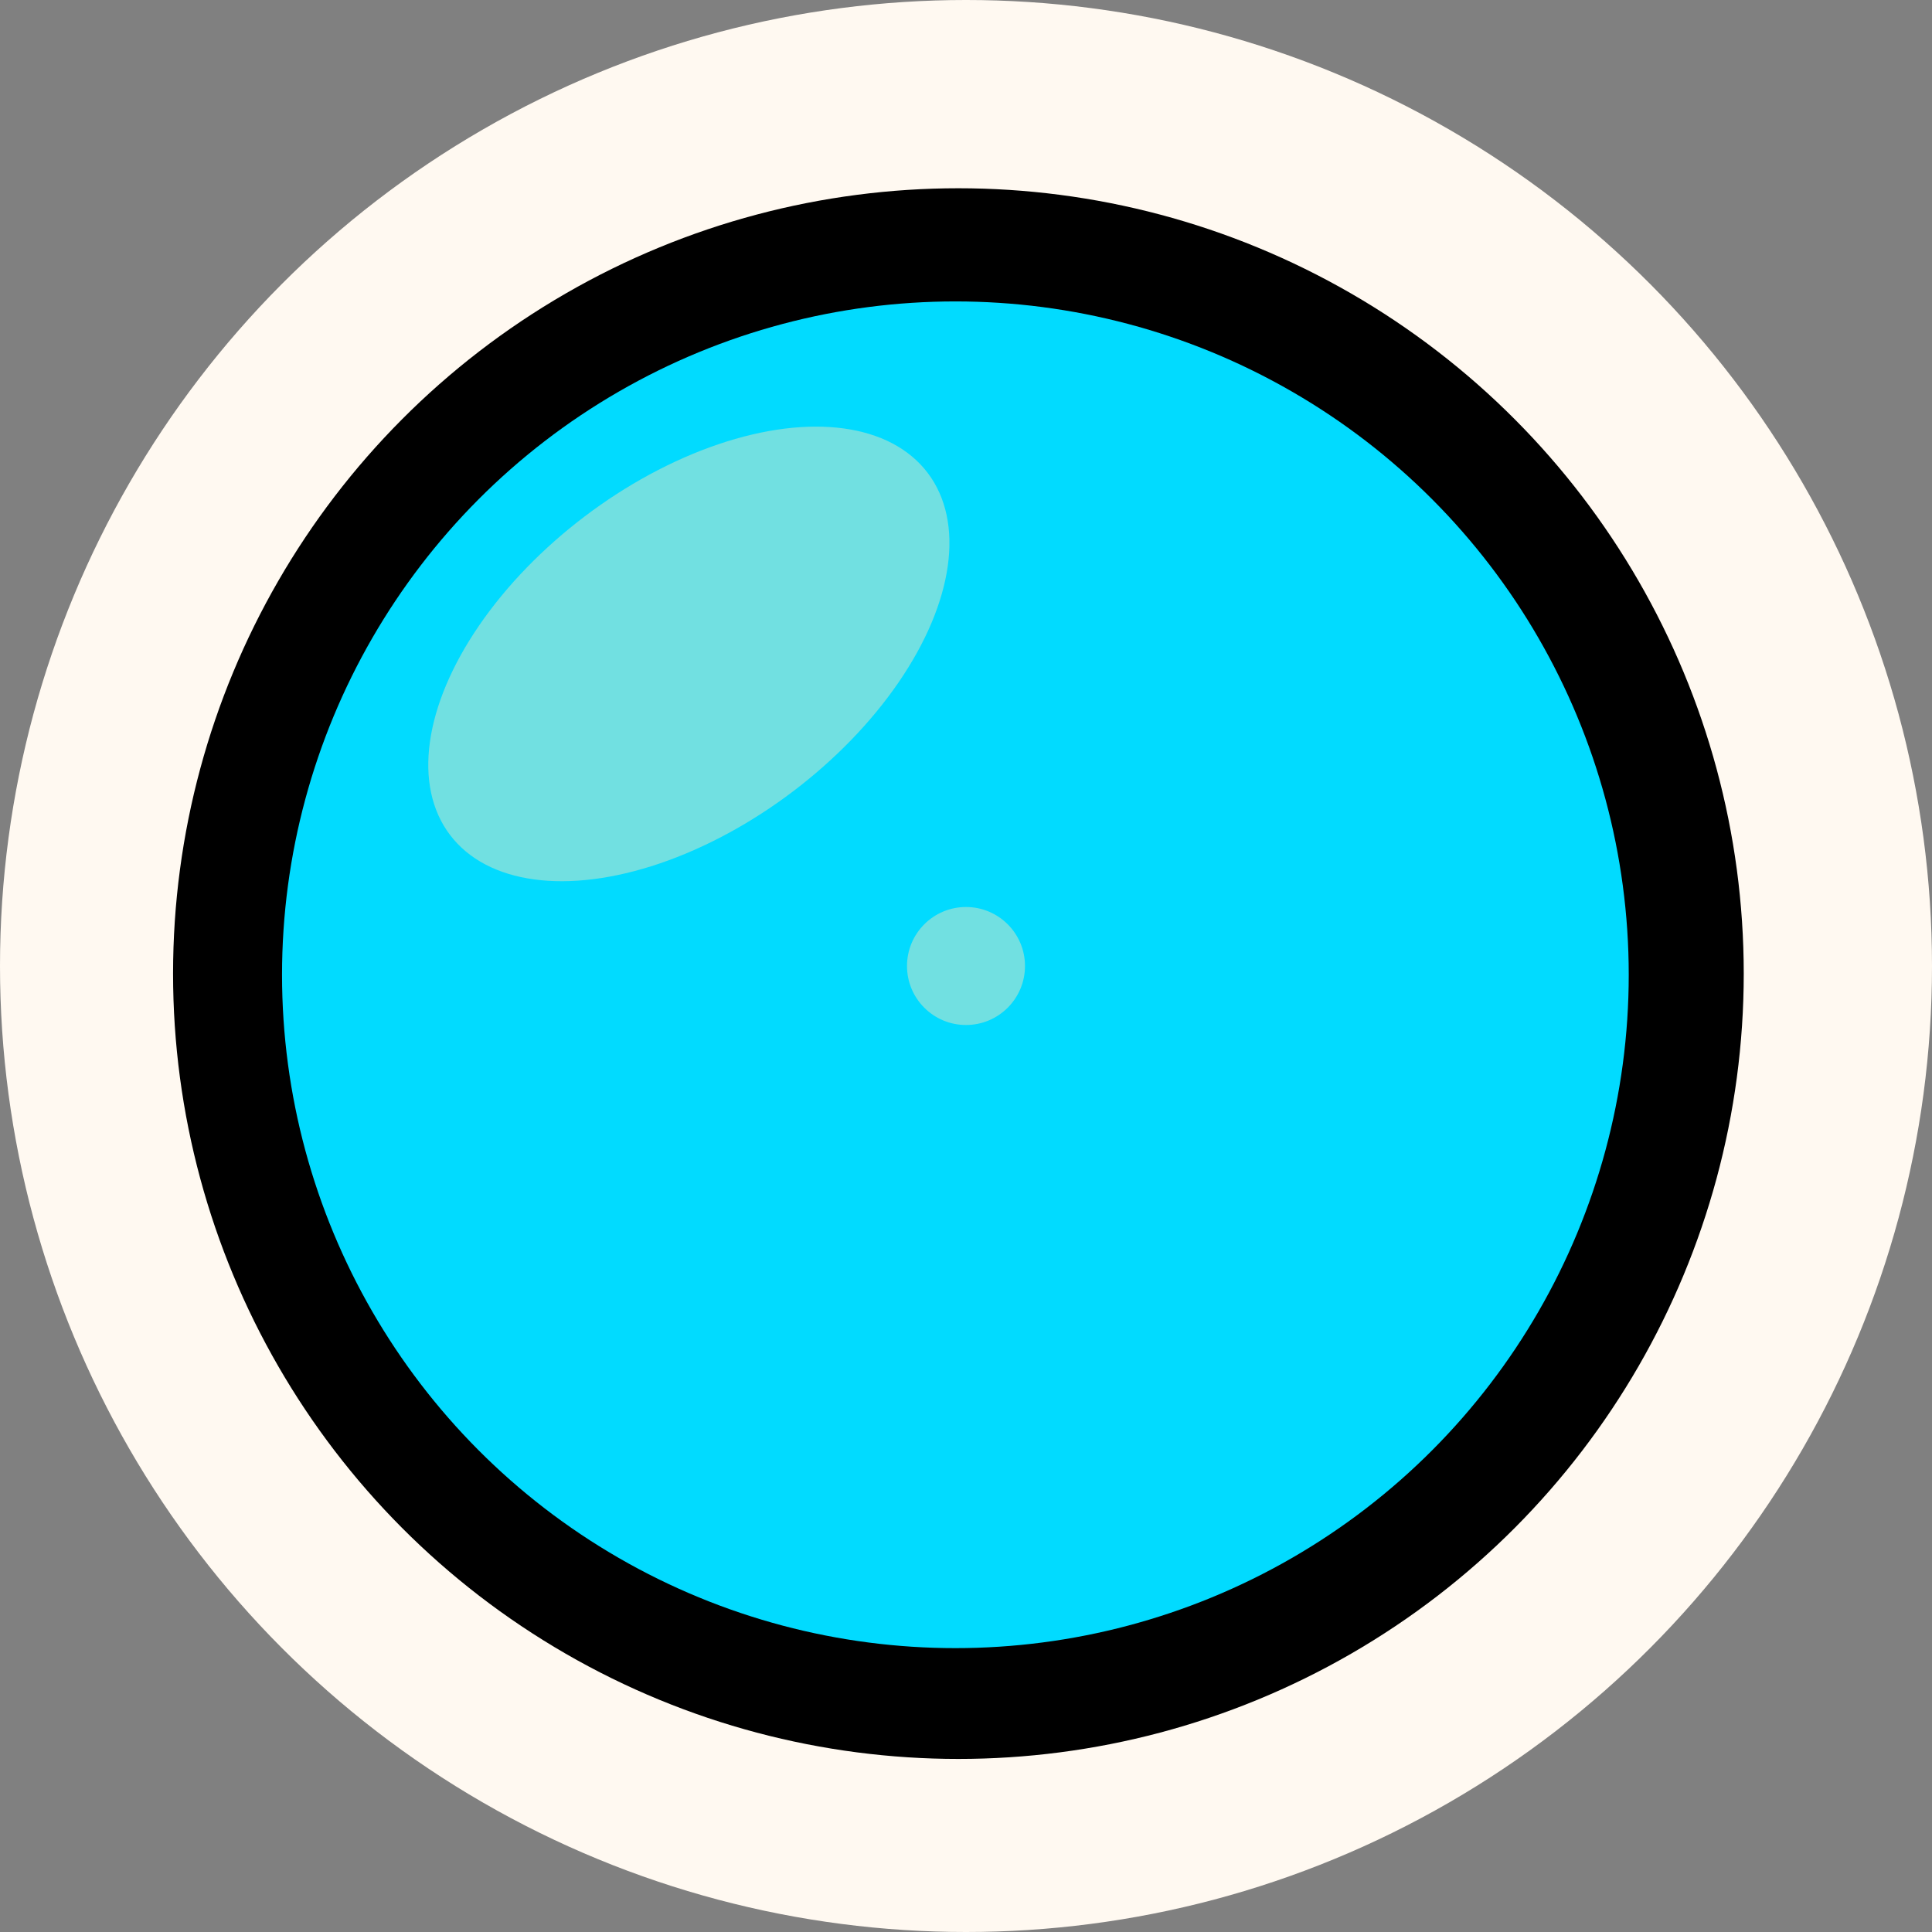 <?xml version="1.0" encoding="utf-8"?>
<!-- Generator: Adobe Illustrator 26.0.0, SVG Export Plug-In . SVG Version: 6.00 Build 0)  -->
<svg version="1.1" id="Capa_1" xmlns="http://www.w3.org/2000/svg" xmlns:xlink="http://www.w3.org/1999/xlink" x="0px" y="0px"
	 viewBox="0 0 409.38 409.38" style="enable-background:new 0 0 409.38 409.38;" xml:space="preserve">
<rect x="0" y="0" width="409.38" height="409.38" fill="#808080" stroke="none"/>
<style type="text/css">
	.st0{fill:#FFF9F1;}
	.st1{fill:#01DBFF;}
	.st2{fill:#71E0E1;}
</style>
<circle class="st0" cx="204.69" cy="204.69" r="204.69"/>
<circle cx="203.08" cy="206.3" r="166.41"/>
<circle class="st1" cx="202.44" cy="206.55" r="142.68"/>
<ellipse transform="matrix(0.797 -0.604 0.604 0.797 -54.05 116.297)" class="st2" cx="145.96" cy="138.55" rx="63.5" ry="36.55"/>
<circle class="st2" cx="204.69" cy="204.69" r="12.5"/>
</svg>
